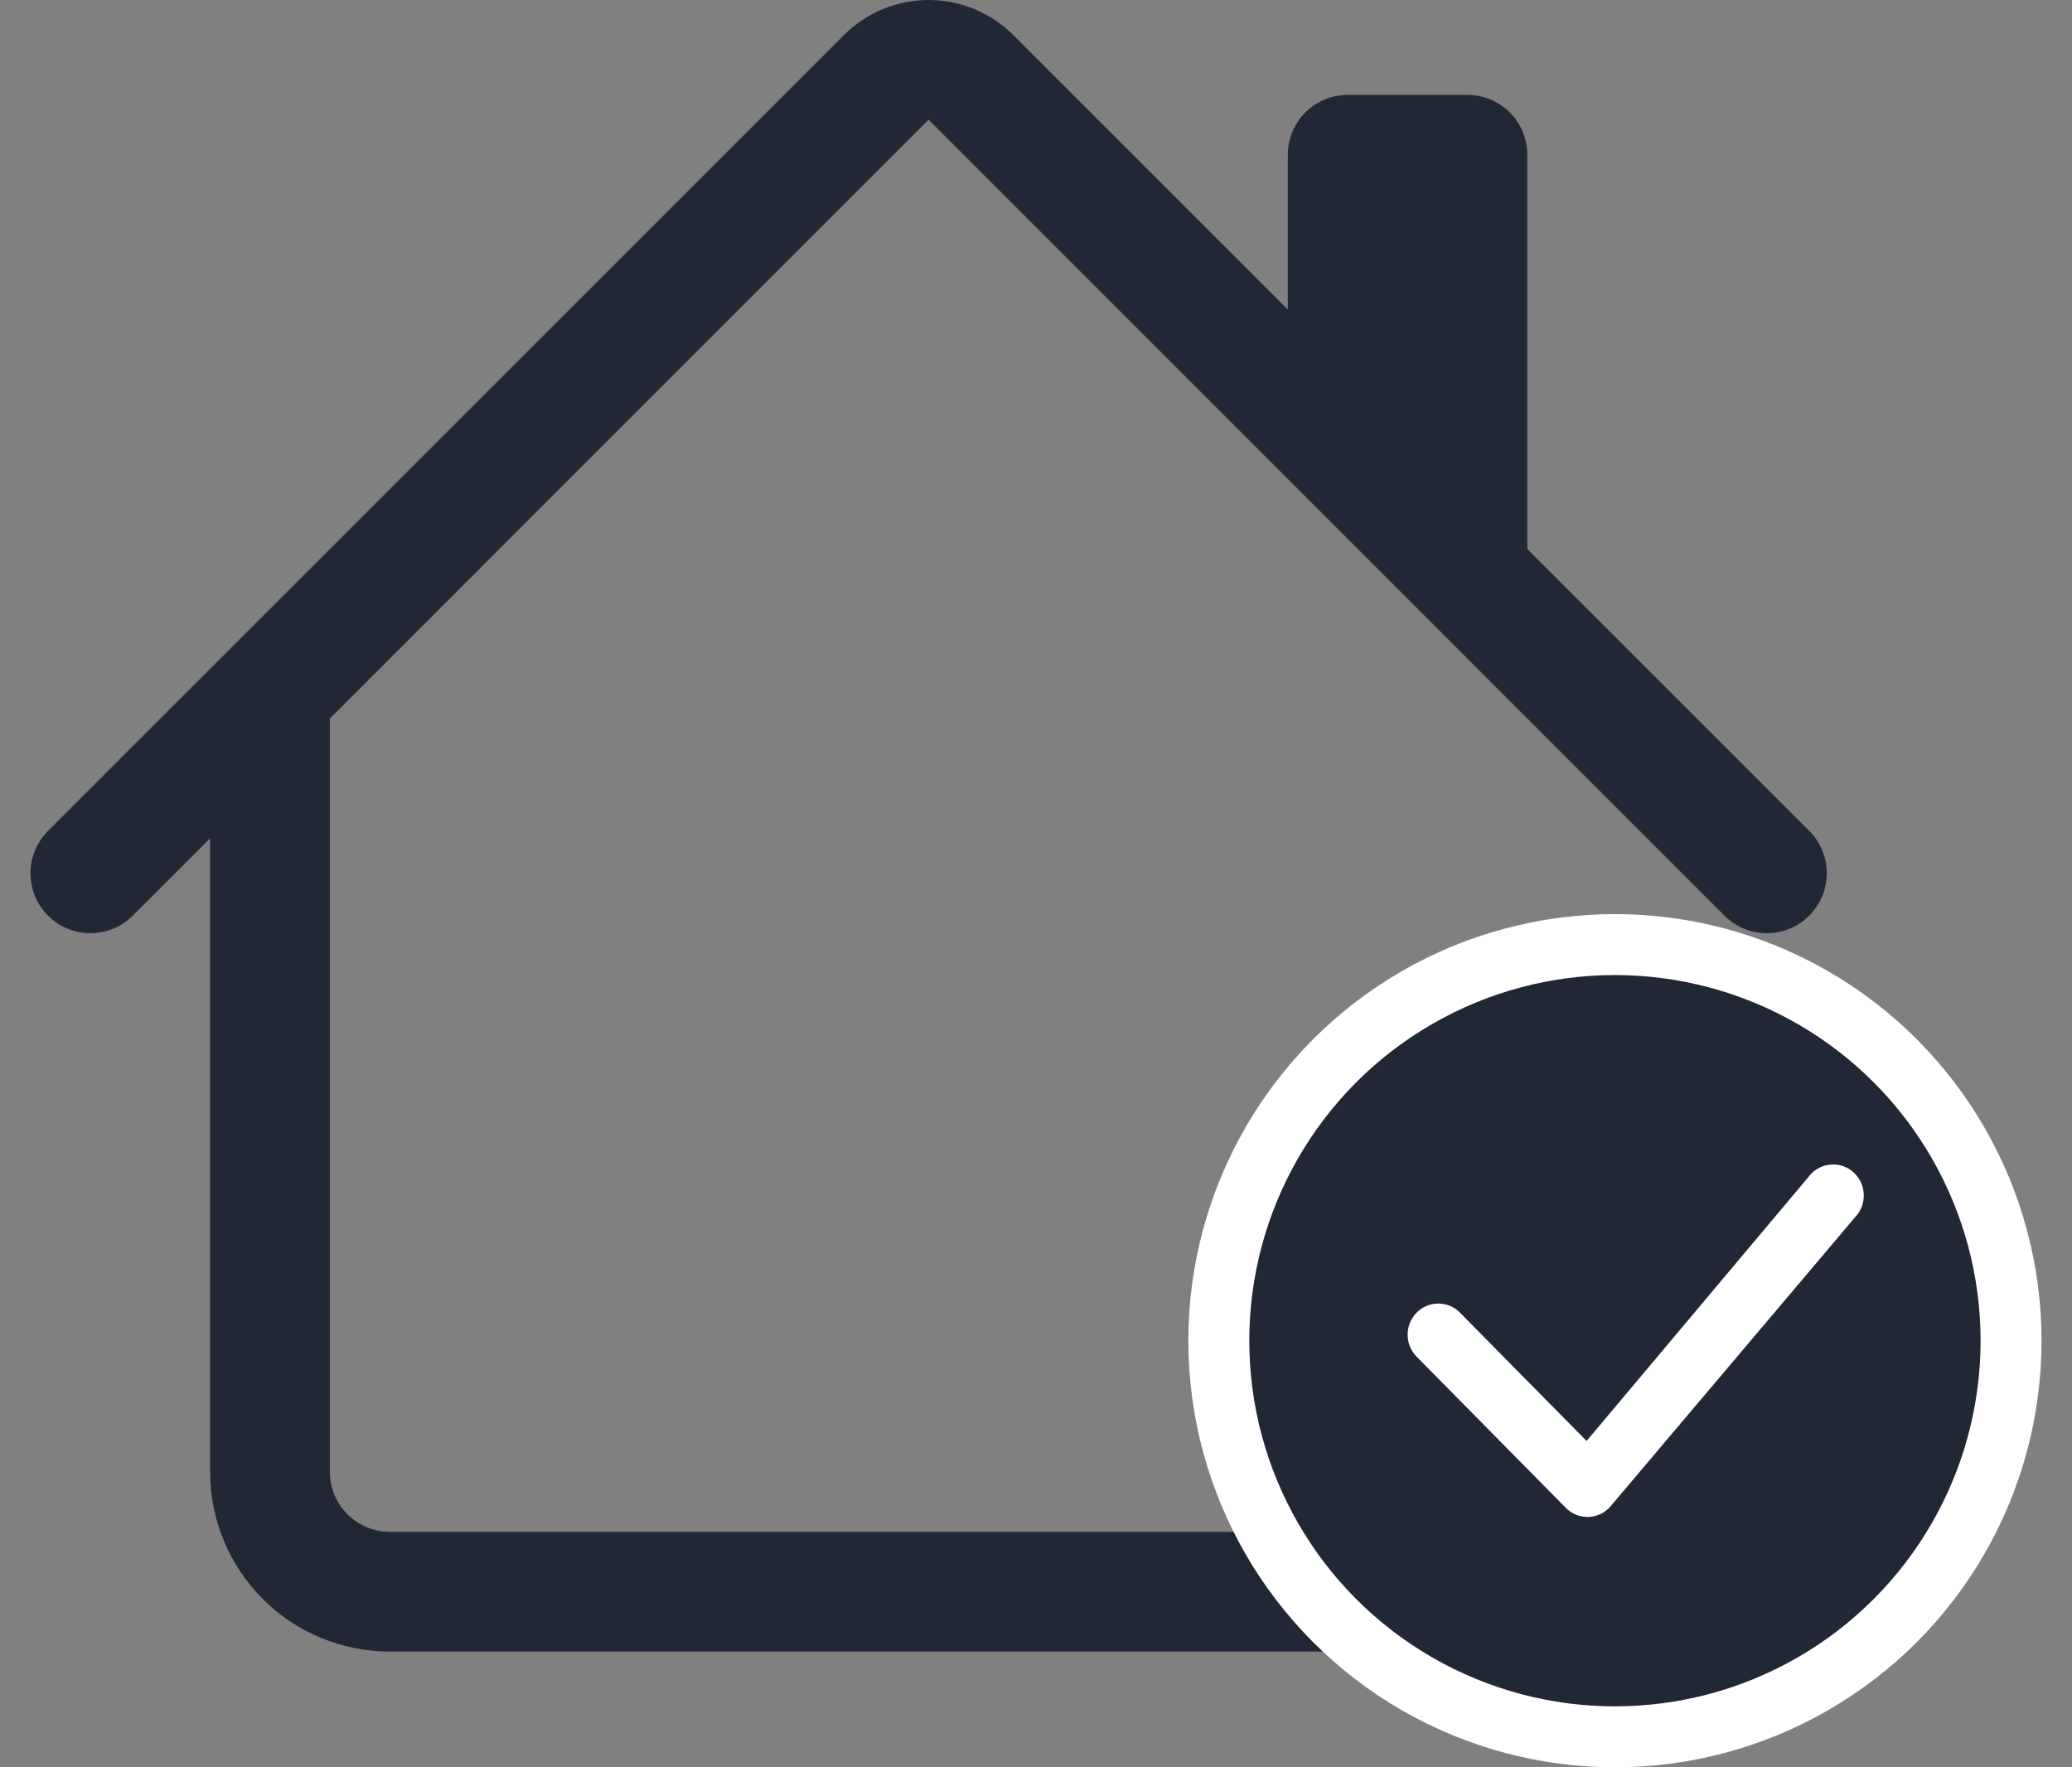 <svg width="34" height="29" viewBox="0 0 34 29" fill="none" xmlns="http://www.w3.org/2000/svg">
<rect x="0" y="0" width="34" height="29" fill="#808080" stroke="none"/>
<path fill-rule="evenodd" clip-rule="evenodd" d="M3.448 24.154V11.382H5.413V24.154C5.413 24.414 5.517 24.664 5.701 24.848C5.885 25.032 6.135 25.136 6.396 25.136H20H20.871H21.824H22.743H23.5H24.5C25.091 25.136 25.5 25 25.5 26C25.5 27.202 25.238 27.101 24.456 27.101H6.396C5.614 27.101 4.864 26.79 4.311 26.238C3.759 25.685 3.448 24.935 3.448 24.154ZM25.062 2.54V9.417L21.132 5.487V2.54C21.132 2.279 21.236 2.029 21.42 1.845C21.604 1.661 21.854 1.557 22.115 1.557H24.079C24.34 1.557 24.59 1.661 24.774 1.845C24.959 2.029 25.062 2.279 25.062 2.54Z" fill="#222736"/>
<path fill-rule="evenodd" clip-rule="evenodd" d="M13.849 0.575C14.217 0.207 14.717 0 15.238 0C15.759 0 16.259 0.207 16.627 0.575L29.688 13.634C29.872 13.818 29.976 14.069 29.976 14.329C29.976 14.59 29.872 14.841 29.688 15.025C29.503 15.21 29.253 15.313 28.992 15.313C28.731 15.313 28.481 15.21 28.297 15.025L15.238 1.964L2.179 15.025C1.995 15.21 1.745 15.313 1.484 15.313C1.223 15.313 0.973 15.21 0.788 15.025C0.604 14.841 0.5 14.59 0.5 14.329C0.5 14.069 0.604 13.818 0.788 13.634L13.849 0.575Z" fill="#222736"/>
<circle cx="26.5" cy="22" r="6.5" fill="#222736" stroke="white"/>
<path d="M29.723 19.257C29.77 19.21 29.825 19.172 29.886 19.147C29.947 19.121 30.013 19.108 30.079 19.108C30.146 19.108 30.212 19.121 30.273 19.147C30.334 19.172 30.389 19.21 30.436 19.257C30.63 19.454 30.633 19.772 30.442 19.972L26.418 24.729C26.373 24.779 26.317 24.82 26.256 24.848C26.194 24.875 26.127 24.891 26.059 24.892C25.991 24.893 25.924 24.881 25.861 24.855C25.798 24.829 25.741 24.791 25.694 24.743L23.245 22.261C23.151 22.165 23.098 22.035 23.098 21.901C23.098 21.766 23.151 21.636 23.245 21.54C23.291 21.492 23.347 21.455 23.408 21.429C23.469 21.404 23.535 21.39 23.601 21.39C23.668 21.39 23.733 21.404 23.794 21.429C23.856 21.455 23.911 21.492 23.957 21.54L26.035 23.645L29.71 19.272C29.714 19.267 29.718 19.262 29.723 19.257Z" fill="white"/>
</svg>
